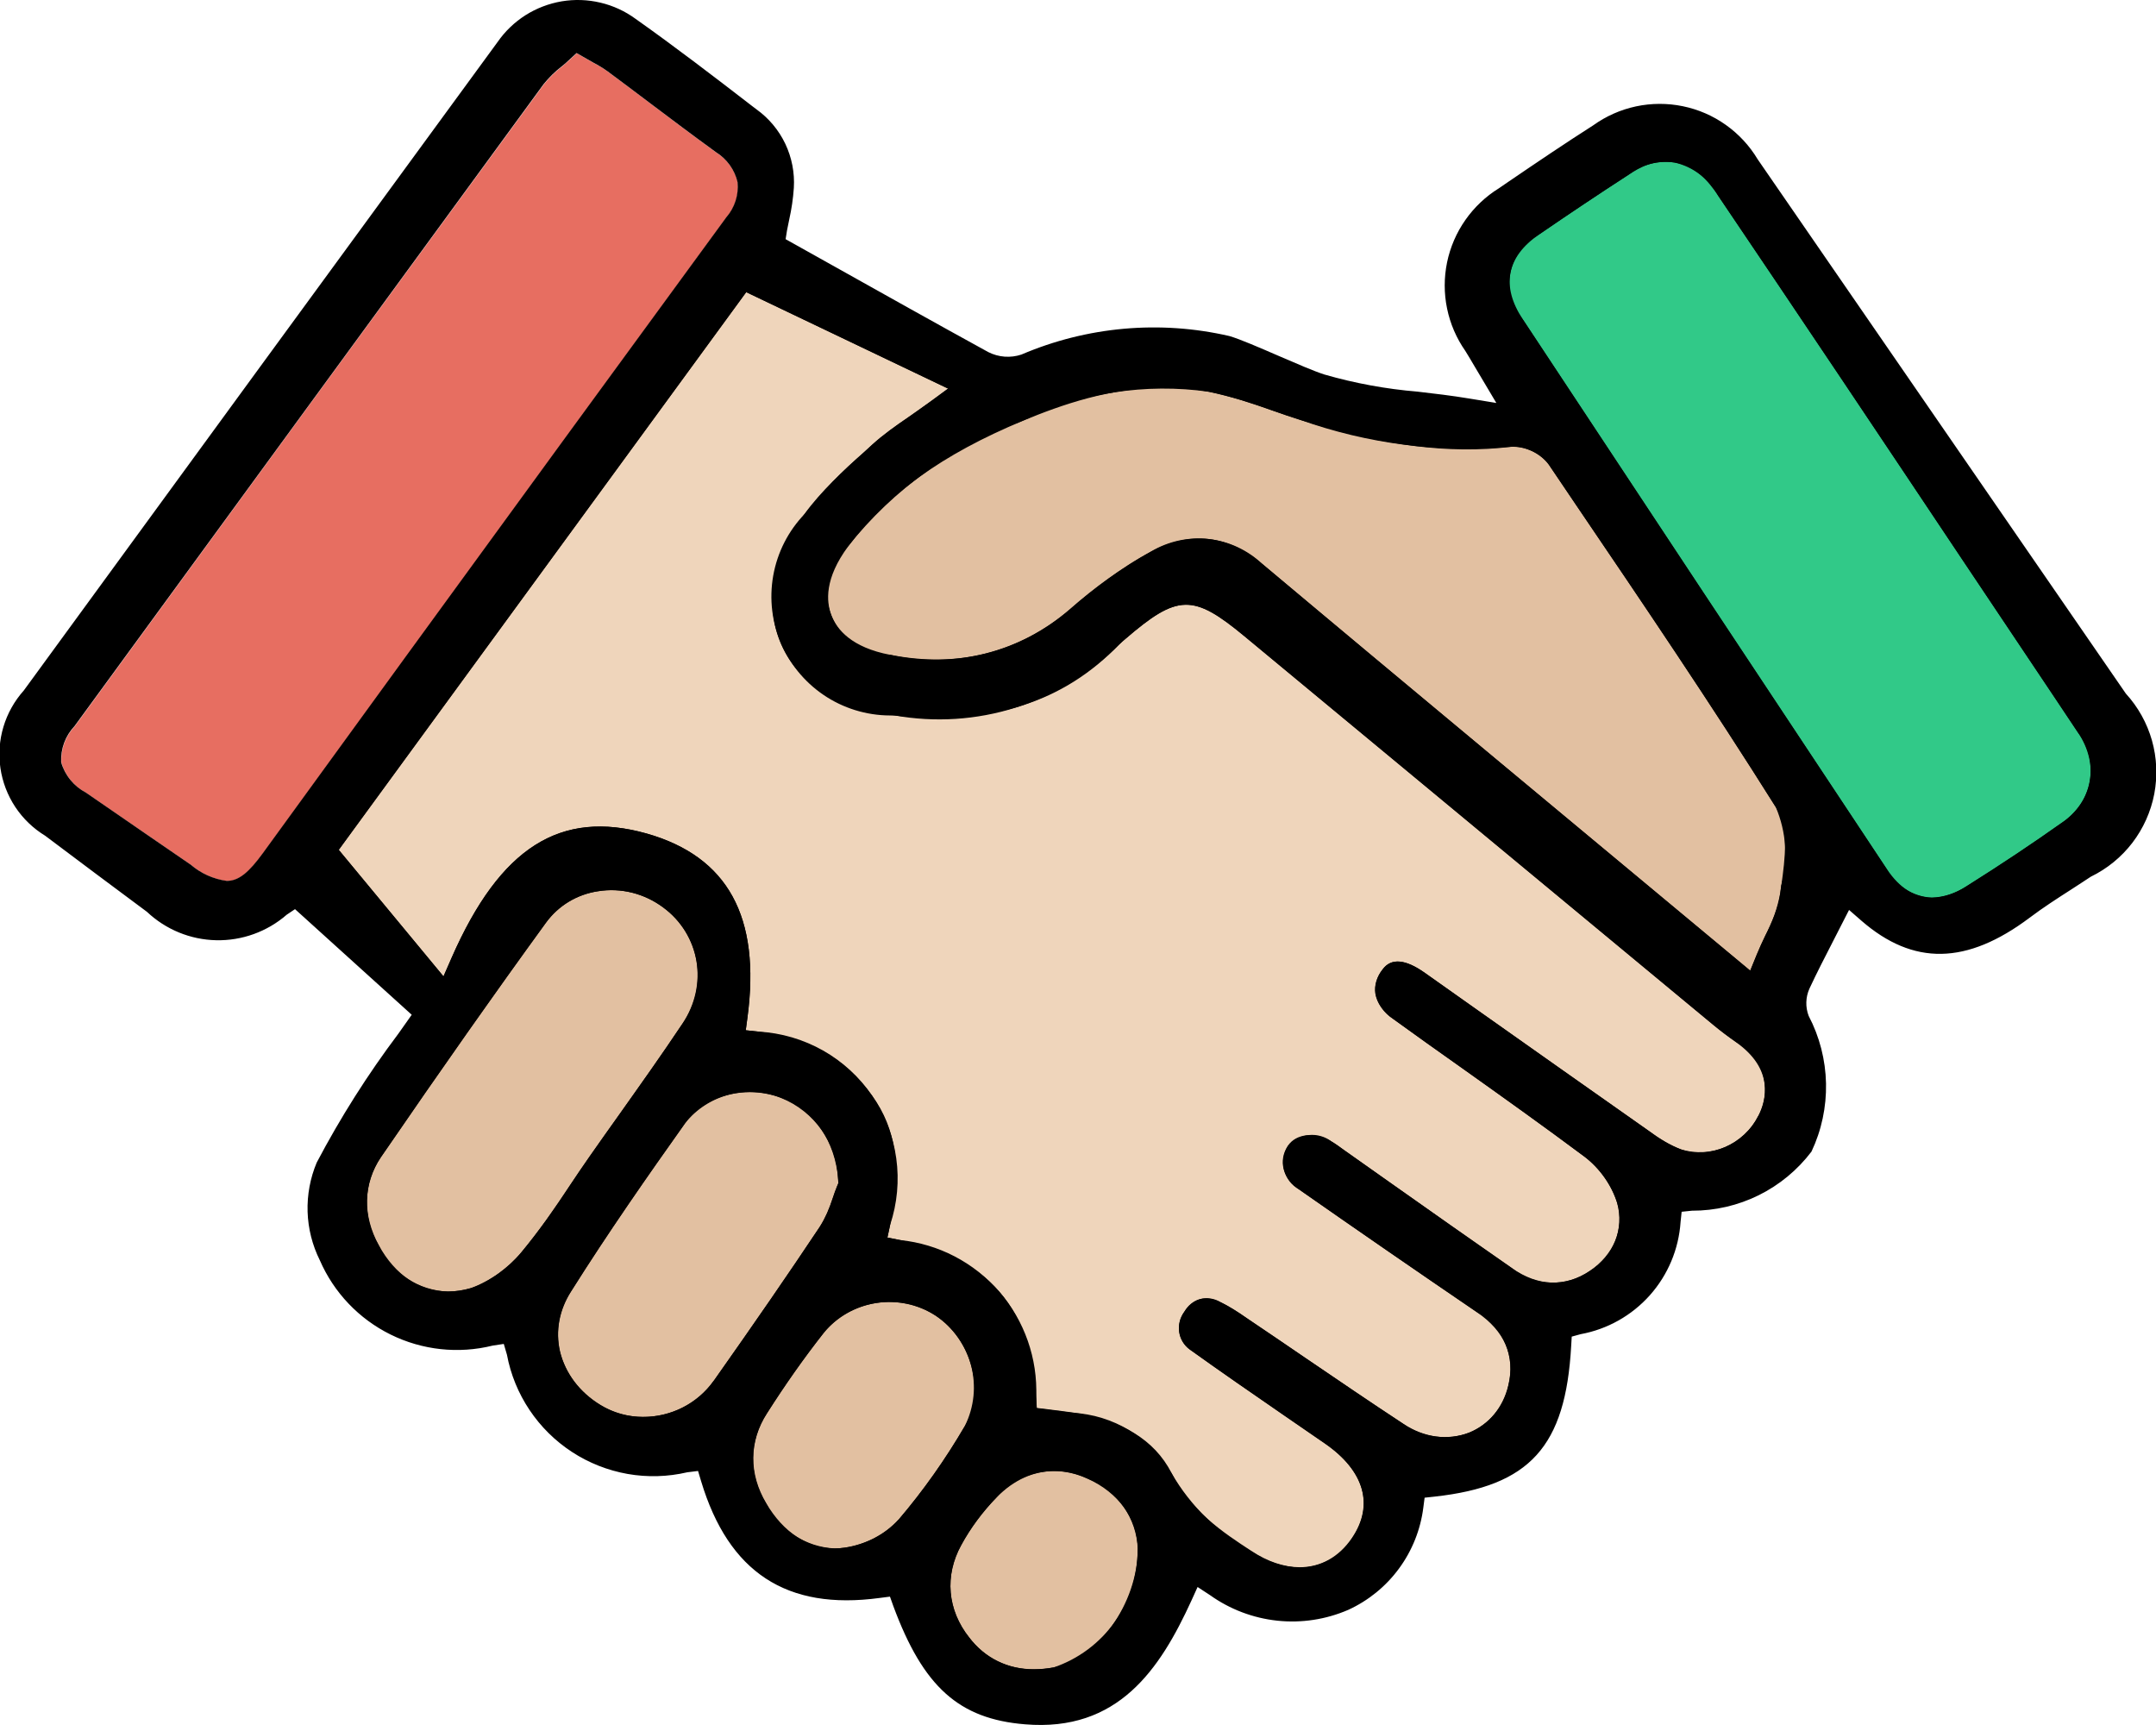 <svg width="60" height="48" viewBox="0 0 60 48" fill="none" xmlns="http://www.w3.org/2000/svg">
<g clip-path="url(#clip0_0_519)">
<path d="M23.228 43.562C22.312 43.562 21.467 43.018 20.911 42.07C20.336 41.092 20.348 39.997 20.944 39.066C21.474 38.235 21.998 37.492 22.546 36.797C23.064 36.141 23.891 35.75 24.759 35.75C25.318 35.75 25.853 35.909 26.306 36.21C26.879 36.592 27.313 37.209 27.499 37.904C27.687 38.611 27.604 39.343 27.27 39.913C26.698 40.891 26.058 41.793 25.369 42.596C24.958 43.078 24.289 43.43 23.581 43.536C23.465 43.554 23.347 43.562 23.228 43.562Z" fill="#E2C0A1"/>
<path d="M24.759 36.228C24.06 36.228 23.366 36.529 22.921 37.093C22.388 37.77 21.873 38.499 21.346 39.325C20.843 40.111 20.835 41 21.323 41.829C21.798 42.64 22.483 43.086 23.228 43.086C23.32 43.086 23.415 43.079 23.51 43.065C24.096 42.977 24.671 42.679 25.007 42.286C25.678 41.503 26.3 40.625 26.858 39.673C27.423 38.706 27.042 37.275 26.041 36.609C25.655 36.352 25.206 36.228 24.759 36.228ZM24.759 35.273C25.413 35.273 26.039 35.46 26.571 35.814C27.995 36.763 28.504 38.751 27.682 40.155C27.096 41.157 26.439 42.084 25.732 42.908C25.249 43.474 24.471 43.887 23.651 44.01C23.513 44.03 23.37 44.041 23.228 44.041C22.138 44.041 21.143 43.411 20.498 42.312C19.829 41.174 19.845 39.897 20.542 38.81C21.08 37.966 21.613 37.21 22.17 36.502C22.778 35.732 23.745 35.273 24.759 35.273Z" fill="black"/>
<path d="M17.904 39.903C17.389 39.903 16.889 39.764 16.46 39.5C15.762 39.068 15.286 38.433 15.12 37.711C14.959 37.02 15.088 36.316 15.492 35.675C16.519 34.044 17.632 32.45 18.681 30.971C19.154 30.308 19.97 29.912 20.864 29.912C21.222 29.912 21.573 29.975 21.908 30.1C22.996 30.503 23.705 31.511 23.805 32.795L23.811 32.88L23.82 32.995L23.776 33.102L23.743 33.179C23.702 33.277 23.666 33.383 23.633 33.482L23.631 33.487L23.629 33.491L23.62 33.517C23.521 33.795 23.41 34.11 23.208 34.408C22.357 35.684 21.418 37.047 20.256 38.694C19.725 39.451 18.845 39.903 17.904 39.903Z" fill="#E2C0A1"/>
<path d="M20.864 30.391C20.146 30.391 19.462 30.699 19.071 31.248C18.028 32.717 16.922 34.301 15.896 35.931C15.561 36.461 15.454 37.041 15.585 37.604C15.723 38.201 16.122 38.73 16.71 39.094C17.744 39.73 19.158 39.428 19.866 38.42C21.012 36.794 21.949 35.434 22.812 34.141C22.985 33.885 23.083 33.604 23.179 33.332C23.217 33.218 23.256 33.105 23.302 32.995L23.335 32.918L23.328 32.833C23.243 31.738 22.65 30.886 21.741 30.548C21.454 30.442 21.156 30.391 20.864 30.391ZM20.864 29.436C20.864 29.436 20.864 29.436 20.864 29.436C21.279 29.436 21.686 29.509 22.074 29.653C23.341 30.123 24.166 31.284 24.281 32.759L24.287 32.843C24.299 32.995 24.275 33.147 24.216 33.288L24.183 33.365C24.149 33.448 24.116 33.544 24.085 33.634C24.084 33.64 24.081 33.646 24.079 33.652L24.07 33.678C23.968 33.967 23.84 34.326 23.606 34.673C22.751 35.955 21.81 37.32 20.646 38.97C20.026 39.853 19.001 40.382 17.904 40.382C17.3 40.382 16.714 40.218 16.209 39.908C15.401 39.407 14.849 38.666 14.654 37.819C14.464 37.002 14.614 36.172 15.088 35.422C16.121 33.78 17.238 32.18 18.291 30.696C18.854 29.906 19.815 29.436 20.864 29.436Z" fill="black"/>
<path d="M12.469 36.414C11.498 36.414 10.665 35.869 10.122 34.878C9.576 33.88 9.606 32.805 10.205 31.929C11.928 29.417 13.39 27.341 14.806 25.394C15.227 24.815 15.852 24.436 16.567 24.326C16.715 24.302 16.867 24.289 17.017 24.289C17.626 24.289 18.238 24.494 18.74 24.866C19.978 25.778 20.258 27.447 19.39 28.747C18.839 29.574 18.256 30.395 17.692 31.19L17.621 31.29C17.326 31.704 17.061 32.078 16.794 32.459C16.626 32.697 16.46 32.944 16.3 33.184L16.252 33.255C15.83 33.887 15.393 34.541 14.876 35.152C14.36 35.766 13.663 36.179 13.235 36.302C12.979 36.376 12.721 36.414 12.469 36.414Z" fill="#E2C0A1"/>
<path d="M12.469 35.937C12.673 35.937 12.886 35.907 13.103 35.844C13.476 35.737 14.079 35.36 14.511 34.845C15.007 34.258 15.439 33.613 15.856 32.99C16.036 32.721 16.216 32.452 16.402 32.187C16.676 31.794 16.953 31.405 17.232 31.014C17.827 30.176 18.423 29.338 18.992 28.483C19.717 27.398 19.485 26.01 18.456 25.25C17.936 24.865 17.281 24.692 16.643 24.799C16.052 24.888 15.538 25.201 15.193 25.675C13.779 27.62 12.32 29.692 10.6 32.199C10.105 32.922 10.084 33.814 10.541 34.65C11.001 35.489 11.683 35.937 12.469 35.937ZM12.469 36.892C11.332 36.892 10.324 36.242 9.703 35.108C9.076 33.964 9.117 32.675 9.811 31.66C11.537 29.144 13.001 27.064 14.42 25.114C14.915 24.432 15.651 23.985 16.492 23.855C16.665 23.827 16.842 23.812 17.017 23.812C17.728 23.812 18.44 24.051 19.024 24.483C20.471 25.549 20.799 27.497 19.787 29.013C19.233 29.845 18.648 30.67 18.082 31.467L18.011 31.567C17.716 31.981 17.451 32.354 17.186 32.734C17.02 32.969 16.863 33.203 16.697 33.45L16.649 33.522C16.24 34.134 15.775 34.829 15.242 35.461C14.736 36.062 13.982 36.585 13.367 36.762C13.069 36.848 12.766 36.892 12.469 36.892Z" fill="black"/>
<path d="M20.217 6.055C20.333 5.922 20.421 5.766 20.475 5.598C20.529 5.43 20.549 5.253 20.532 5.077C20.492 4.905 20.418 4.742 20.314 4.599C20.211 4.455 20.08 4.334 19.93 4.241C19.309 3.79 18.694 3.327 18.08 2.864C17.698 2.573 17.308 2.283 16.919 1.994C16.792 1.904 16.659 1.822 16.521 1.751L16.051 1.482L15.86 1.659C15.79 1.724 15.716 1.785 15.643 1.85C15.453 1.996 15.282 2.165 15.132 2.352C10.777 8.298 6.426 14.252 2.08 20.211C1.953 20.345 1.855 20.504 1.791 20.677C1.727 20.85 1.699 21.034 1.708 21.219C1.76 21.398 1.848 21.566 1.967 21.71C2.085 21.855 2.231 21.974 2.397 22.061C2.97 22.459 3.544 22.854 4.117 23.245L5.313 24.067C5.598 24.311 5.947 24.468 6.318 24.518C6.66 24.518 6.938 24.27 7.32 23.748L11.312 18.273C14.275 14.196 17.244 10.124 20.217 6.055Z" fill="#E76E61"/>
<path d="M28.78 46.926C27.89 46.926 27.133 46.555 26.592 45.853C25.872 44.922 25.777 43.797 26.33 42.769C26.597 42.269 26.967 41.77 27.399 41.327C27.96 40.756 28.628 40.455 29.333 40.455C29.709 40.455 30.088 40.54 30.46 40.709C31.507 41.18 32.136 42.076 32.141 43.107L32.141 43.108V43.112C32.136 44.851 30.86 46.605 29.412 46.866C29.203 46.906 28.989 46.926 28.78 46.926Z" fill="#E2C0A1"/>
<path d="M29.334 40.934C28.761 40.934 28.214 41.18 27.741 41.66C27.343 42.07 27 42.531 26.75 42.996C26.284 43.863 26.362 44.775 26.97 45.563C27.422 46.148 28.04 46.449 28.78 46.449C28.955 46.449 29.138 46.433 29.327 46.397C30.545 46.178 31.659 44.611 31.663 43.113V43.11C31.66 42.272 31.136 41.537 30.263 41.145C29.951 41.003 29.638 40.934 29.334 40.934ZM29.333 39.978V40.934L29.333 39.978C29.333 39.978 29.334 39.978 29.334 39.978C29.777 39.979 30.223 40.078 30.657 40.275C31.879 40.824 32.613 41.883 32.619 43.106C32.619 43.107 32.619 43.112 32.619 43.113C32.616 44.036 32.3 44.985 31.729 45.788C31.127 46.635 30.335 47.185 29.501 47.337C29.261 47.381 29.018 47.404 28.78 47.404C27.736 47.404 26.849 46.969 26.214 46.146C25.374 45.059 25.263 43.745 25.909 42.543C26.197 42.006 26.594 41.47 27.056 40.995C27.058 40.993 27.059 40.992 27.06 40.991C27.711 40.329 28.497 39.978 29.333 39.978Z" fill="black"/>
<path d="M53.766 25.455C53.318 25.455 52.667 25.28 52.111 24.445C48.744 19.375 45.335 14.226 41.978 9.144C41.222 8.002 41.434 6.903 42.559 6.131C43.492 5.492 44.317 4.942 45.081 4.449C45.326 4.29 45.737 4.023 46.345 4.023C46.441 4.023 46.539 4.03 46.638 4.043H46.642L46.681 4.05C47.438 4.172 47.879 4.686 48.211 5.173C50.514 8.582 52.844 12.066 55.034 15.342L56.933 18.179L56.976 18.243C57.388 18.854 57.813 19.486 58.227 20.114C58.972 21.244 58.742 22.519 57.653 23.287C56.825 23.874 55.953 24.454 54.988 25.061C54.569 25.323 54.159 25.455 53.766 25.455Z" fill="#31C988"/>
<path d="M53.766 24.978C54.069 24.978 54.392 24.871 54.734 24.658C55.696 24.053 56.561 23.476 57.378 22.897C58.253 22.28 58.431 21.292 57.828 20.378C57.401 19.73 56.968 19.087 56.536 18.446L54.637 15.608C52.37 12.216 50.102 8.825 47.816 5.443C47.528 5.02 47.183 4.616 46.605 4.522H46.604C46.001 4.43 45.615 4.673 45.341 4.851C44.495 5.397 43.66 5.957 42.83 6.526C41.925 7.146 41.768 7.962 42.377 8.882C45.748 13.986 49.125 19.086 52.509 24.182C52.862 24.711 53.286 24.978 53.766 24.978ZM53.766 25.933C53.201 25.933 52.387 25.721 51.714 24.711C48.346 19.639 44.937 14.491 41.579 9.408C40.686 8.058 40.958 6.652 42.289 5.738C43.226 5.097 44.054 4.544 44.822 4.048C45.092 3.874 45.596 3.547 46.346 3.547C46.471 3.547 46.601 3.556 46.729 3.575C46.739 3.576 46.748 3.578 46.757 3.579C47.819 3.751 48.37 4.56 48.606 4.905C50.91 8.316 53.241 11.801 55.431 15.078L57.373 17.978C57.785 18.59 58.211 19.223 58.626 19.852C59.51 21.192 59.223 22.765 57.929 23.678C57.094 24.269 56.215 24.855 55.243 25.466C54.746 25.777 54.25 25.933 53.766 25.933Z" fill="black"/>
<path d="M36.168 44.088C35.646 44.088 35.09 43.904 34.561 43.555C33.765 43.034 32.774 42.384 32.17 41.194C31.78 40.428 30.973 39.95 29.771 39.775C29.682 39.762 29.588 39.75 29.492 39.738C29.424 39.73 29.356 39.721 29.285 39.712L28.792 39.651L28.391 39.602L28.373 39.198L28.36 38.897C28.261 36.662 27.179 35.415 24.956 34.974L24.604 34.904L24.128 34.811L24.229 34.336L24.304 33.983C24.602 32.572 24.473 31.58 23.883 30.767C23.205 29.831 22.284 29.312 21.066 29.183L20.703 29.143L20.216 29.091L20.28 28.606L20.328 28.243C20.668 25.686 19.886 24.228 17.866 23.653C17.449 23.536 17.053 23.477 16.692 23.477C15.188 23.477 14.018 24.543 13.011 26.833L12.78 27.36L12.469 28.071L11.974 27.474L9.059 23.952L8.823 23.667L9.04 23.368L9.202 23.143L20.38 7.847L20.613 7.527L20.971 7.698L26.59 10.382L27.311 10.726L26.666 11.198L26.185 11.55C25.972 11.705 25.778 11.841 25.591 11.972L25.548 12.002C25.197 12.245 24.868 12.473 24.602 12.717L24.373 12.928C23.8 13.448 23.21 13.983 22.778 14.578C21.988 15.668 21.771 16.823 22.182 17.749C22.593 18.675 23.596 19.289 24.936 19.434C25.326 19.476 25.707 19.497 26.067 19.497C28.032 19.497 29.581 18.877 30.801 17.601L30.803 17.599L30.805 17.596C30.867 17.533 30.928 17.481 30.983 17.435L30.994 17.425C31.802 16.729 32.363 16.351 33.005 16.351C33.624 16.351 34.183 16.714 34.939 17.341L47.977 28.146C48.158 28.297 48.356 28.447 48.582 28.606C49.563 29.298 49.853 30.294 49.358 31.27C48.97 32.035 48.142 32.549 47.298 32.549C47.298 32.549 47.298 32.549 47.298 32.549C47.065 32.549 46.839 32.51 46.626 32.434C46.243 32.297 45.919 32.078 45.645 31.884C44.112 30.807 42.555 29.708 41.049 28.644L40.846 28.501L39.376 27.46C39.077 27.249 38.933 27.233 38.896 27.233C38.886 27.233 38.882 27.234 38.882 27.234C38.882 27.234 38.874 27.241 38.864 27.255C38.772 27.377 38.733 27.483 38.748 27.574C38.766 27.698 38.876 27.839 39.05 27.966C39.676 28.418 40.318 28.873 40.939 29.314L40.948 29.32C42.075 30.122 43.24 30.951 44.373 31.797C44.876 32.173 45.294 32.765 45.463 33.341C45.731 34.257 45.364 35.184 44.505 35.763C44.099 36.033 43.672 36.168 43.232 36.168C42.747 36.168 42.267 36.004 41.804 35.68C40.799 34.983 39.781 34.266 38.797 33.572L38.428 33.312L37.128 32.394L37.125 32.391L37.122 32.389L37.103 32.376C36.999 32.299 36.9 32.227 36.802 32.169C36.689 32.101 36.566 32.064 36.455 32.064C36.354 32.064 36.274 32.095 36.24 32.146C36.063 32.412 36.307 32.625 36.42 32.703C37.877 33.722 39.449 34.807 41.368 36.117C42.314 36.761 42.684 37.642 42.439 38.665C42.254 39.434 41.752 40.033 41.061 40.308C40.795 40.414 40.513 40.468 40.223 40.468C39.734 40.468 39.239 40.313 38.792 40.021C37.83 39.389 36.865 38.732 36.014 38.151L36.009 38.148C35.508 37.807 34.991 37.454 34.481 37.111L34.405 37.059L34.382 37.044C34.165 36.897 33.961 36.759 33.763 36.668C33.654 36.617 33.589 36.606 33.553 36.606C33.529 36.606 33.466 36.606 33.348 36.776C33.252 36.911 33.27 37.076 33.388 37.161C34.267 37.792 35.184 38.423 35.975 38.966L37.144 39.77C37.784 40.213 38.19 40.724 38.352 41.29C38.521 41.88 38.406 42.493 38.021 43.062C37.57 43.724 36.912 44.088 36.168 44.088Z" fill="#EFD5BB"/>
<path d="M36.168 43.61C36.745 43.61 37.256 43.335 37.625 42.794C38.244 41.88 37.97 40.923 36.873 40.163L35.705 39.359C34.834 38.762 33.966 38.163 33.109 37.548C32.779 37.312 32.71 36.851 32.956 36.503C33.224 36.117 33.532 36.033 33.964 36.234C34.204 36.345 34.43 36.5 34.672 36.663L34.748 36.715C35.26 37.059 35.772 37.408 36.283 37.757C37.202 38.383 38.122 39.01 39.054 39.621C39.64 40.005 40.304 40.096 40.884 39.864C41.428 39.648 41.826 39.17 41.974 38.553C42.172 37.729 41.877 37.041 41.098 36.511C39.442 35.38 37.791 34.245 36.147 33.095C35.692 32.778 35.57 32.291 35.841 31.883C36.067 31.541 36.597 31.489 37.047 31.759C37.17 31.832 37.287 31.918 37.404 32.003L38.703 32.921C39.827 33.713 40.949 34.506 42.078 35.289C42.809 35.8 43.555 35.821 44.238 35.367C44.918 34.909 45.212 34.185 45.005 33.475C44.864 32.994 44.511 32.496 44.087 32.179C42.96 31.339 41.816 30.524 40.671 29.709C40.036 29.259 39.4 28.808 38.77 28.352C38.484 28.145 38.313 27.901 38.276 27.648C38.24 27.424 38.31 27.196 38.48 26.97C38.717 26.651 39.113 26.689 39.652 27.07L41.122 28.11C42.721 29.239 44.32 30.369 45.921 31.494C46.169 31.67 46.46 31.868 46.786 31.984C47.571 32.264 48.531 31.845 48.932 31.054C49.157 30.609 49.376 29.75 48.308 28.997C48.09 28.844 47.876 28.684 47.672 28.514L34.634 17.708C33.197 16.516 32.767 16.529 31.304 17.788C31.251 17.833 31.197 17.879 31.146 17.931C29.599 19.549 27.553 20.195 24.884 19.909C23.372 19.745 22.227 19.029 21.746 17.943C21.263 16.857 21.499 15.528 22.392 14.298C22.848 13.668 23.459 13.112 24.049 12.577L24.279 12.366C24.562 12.105 24.893 11.875 25.274 11.611C25.469 11.475 25.678 11.328 25.903 11.165L26.384 10.813L20.765 8.129L9.427 23.648L12.342 27.169L12.573 26.641C13.922 23.575 15.597 22.52 17.997 23.194C20.255 23.837 21.173 25.51 20.802 28.305L20.754 28.668L21.117 28.707C22.479 28.853 23.509 29.435 24.27 30.487C24.945 31.418 25.1 32.526 24.772 34.083L24.696 34.436L25.05 34.506C27.489 34.99 28.728 36.419 28.837 38.876L28.85 39.177L29.347 39.238C29.521 39.261 29.682 39.28 29.84 39.302C31.204 39.502 32.131 40.065 32.597 40.978C33.142 42.054 34.036 42.64 34.824 43.156C35.285 43.46 35.744 43.61 36.168 43.61ZM36.168 44.565C35.552 44.565 34.906 44.354 34.298 43.954C33.456 43.402 32.405 42.713 31.744 41.41C31.425 40.783 30.758 40.402 29.706 40.247C29.616 40.235 29.525 40.224 29.432 40.212C29.365 40.203 29.297 40.194 29.226 40.185L28.734 40.125C28.271 40.068 27.917 39.685 27.896 39.219L27.883 38.918C27.794 36.911 26.862 35.839 24.863 35.442L24.511 35.373C24.26 35.323 24.039 35.175 23.898 34.962C23.758 34.748 23.708 34.487 23.762 34.236L23.837 33.883C24.108 32.599 24.006 31.75 23.497 31.047C22.894 30.215 22.105 29.773 21.016 29.657L20.651 29.618C20.396 29.59 20.162 29.461 20.003 29.259C19.844 29.056 19.773 28.799 19.807 28.544L19.854 28.181C20.012 26.994 19.909 26.06 19.548 25.402C19.209 24.785 18.616 24.363 17.735 24.113C17.361 24.008 17.01 23.954 16.692 23.954C15.811 23.954 14.646 24.303 13.448 27.025L13.217 27.552C13.085 27.855 12.803 28.069 12.475 28.115C12.146 28.161 11.818 28.033 11.606 27.778L8.691 24.256C8.413 23.921 8.398 23.441 8.653 23.088L8.815 22.863L19.994 7.566C20.265 7.194 20.762 7.069 21.177 7.267L26.796 9.951C27.1 10.096 27.304 10.389 27.336 10.724C27.367 11.058 27.22 11.385 26.949 11.583L26.467 11.936C26.25 12.094 26.046 12.237 25.865 12.363L25.823 12.393C25.821 12.394 25.819 12.395 25.818 12.396C25.483 12.628 25.167 12.846 24.925 13.069L24.696 13.279C24.695 13.281 24.693 13.282 24.691 13.284C24.139 13.785 23.567 14.304 23.165 14.858C22.477 15.806 22.278 16.789 22.619 17.555C22.959 18.322 23.822 18.833 24.987 18.959C25.36 18.999 25.724 19.019 26.067 19.019C27.895 19.019 29.331 18.447 30.456 17.271C30.459 17.268 30.461 17.265 30.464 17.262C30.541 17.184 30.614 17.121 30.673 17.071L30.683 17.062C31.409 16.437 32.136 15.873 33.005 15.873C33.848 15.873 34.545 16.394 35.244 16.973L48.282 27.778C48.453 27.921 48.641 28.064 48.857 28.215C50.261 29.206 50.256 30.554 49.784 31.485C49.309 32.422 48.334 33.026 47.298 33.026C47.01 33.026 46.73 32.978 46.465 32.884C46.127 32.763 45.83 32.589 45.559 32.406C45.717 32.661 45.842 32.933 45.922 33.206C46.245 34.312 45.793 35.471 44.772 36.159C44.77 36.16 44.768 36.161 44.767 36.163C44.284 36.483 43.767 36.646 43.232 36.646C42.984 36.646 42.738 36.611 42.496 36.542C42.957 37.184 43.102 37.95 42.903 38.776C42.682 39.698 42.075 40.418 41.238 40.752C40.915 40.88 40.574 40.945 40.223 40.945C39.641 40.945 39.055 40.764 38.53 40.42C38.494 40.396 38.459 40.373 38.423 40.349C38.6 40.605 38.73 40.875 38.811 41.158C39.02 41.889 38.884 42.64 38.416 43.329C37.873 44.127 37.075 44.565 36.168 44.565Z" fill="black"/>
<path d="M48.908 27.795L48.405 27.376L41.29 21.457L40.561 20.85C38.678 19.283 36.732 17.663 34.825 16.059C34.355 15.662 33.867 15.461 33.374 15.461C33.018 15.461 32.643 15.565 32.259 15.77C31.414 16.217 30.655 16.831 30.088 17.317C28.906 18.319 27.552 18.827 26.061 18.827C25.614 18.827 25.149 18.78 24.68 18.689C23.39 18.444 22.888 17.799 22.695 17.3C22.5 16.801 22.432 15.982 23.219 14.92C24.351 13.395 25.959 12.234 28.282 11.268C29.358 10.82 30.798 10.307 32.396 10.307C32.855 10.307 33.308 10.35 33.744 10.435C34.358 10.553 34.937 10.754 35.498 10.947L35.544 10.963C35.814 11.057 36.077 11.148 36.337 11.23C38.083 11.773 39.511 12.027 40.829 12.027C41.217 12.027 41.607 12.004 41.987 11.959C42.036 11.953 42.086 11.95 42.137 11.95C42.642 11.95 43.229 12.256 43.501 12.661L44.239 13.753C46.006 16.359 48.01 19.313 49.831 22.213C50.287 22.94 50.156 23.906 50.05 24.681L50.018 24.922C49.957 25.402 49.758 25.823 49.566 26.229L49.563 26.236C49.49 26.389 49.408 26.562 49.336 26.738L49.153 27.189L48.908 27.795Z" fill="#E2C0A1"/>
<path d="M32.396 10.785C30.911 10.785 29.549 11.259 28.465 11.709C26.226 12.642 24.681 13.752 23.603 15.205C22.946 16.092 22.988 16.74 23.14 17.128C23.29 17.514 23.695 18.017 24.772 18.221C26.677 18.595 28.359 18.158 29.777 16.955C30.366 16.451 31.155 15.815 32.034 15.349C33.129 14.766 34.173 14.884 35.133 15.695C37.28 17.501 39.439 19.295 41.595 21.091L48.71 27.01L48.894 26.558C48.969 26.374 49.051 26.2 49.131 26.033C49.316 25.641 49.492 25.27 49.544 24.86L49.576 24.623C49.676 23.885 49.791 23.05 49.426 22.468C47.631 19.609 45.706 16.767 43.843 14.022L43.104 12.928C42.899 12.623 42.401 12.388 42.044 12.434C40.317 12.638 38.51 12.408 36.194 11.687C35.924 11.601 35.656 11.509 35.388 11.415C34.829 11.222 34.25 11.02 33.653 10.904C33.227 10.821 32.807 10.785 32.396 10.785ZM32.396 9.83C32.885 9.83 33.369 9.876 33.835 9.967C34.481 10.092 35.077 10.298 35.654 10.497L35.7 10.512C35.968 10.606 36.227 10.696 36.481 10.775C38.177 11.304 39.56 11.55 40.829 11.55C41.197 11.55 41.567 11.529 41.928 11.486C41.996 11.478 42.066 11.473 42.137 11.473C42.809 11.474 43.533 11.853 43.897 12.396L44.635 13.487C46.404 16.095 48.41 19.053 50.235 21.96C50.784 22.834 50.639 23.895 50.523 24.747L50.492 24.983C50.42 25.54 50.206 25.994 49.998 26.434L49.995 26.441C49.925 26.589 49.846 26.754 49.778 26.919L49.596 27.369C49.481 27.651 49.239 27.862 48.943 27.937C48.647 28.011 48.334 27.939 48.099 27.744L40.255 21.218C38.372 19.651 36.425 18.03 34.517 16.426C34.13 16.098 33.757 15.94 33.374 15.94C33.097 15.94 32.797 16.024 32.483 16.192C31.679 16.618 30.947 17.211 30.398 17.68C29.127 18.76 27.668 19.306 26.061 19.306C25.584 19.306 25.089 19.256 24.591 19.159C23.006 18.857 22.444 17.974 22.249 17.474C22.011 16.864 21.918 15.875 22.835 14.636C24.021 13.039 25.693 11.829 28.098 10.828C29.215 10.363 30.713 9.83 32.396 9.83Z" fill="black"/>
<path d="M48.915 4.433C48.689 4.056 48.387 3.73 48.029 3.476C47.671 3.221 47.263 3.044 46.833 2.956C46.402 2.867 45.958 2.869 45.529 2.96C45.099 3.052 44.693 3.232 44.336 3.489C43.547 3.992 42.769 4.519 41.993 5.047L41.715 5.238C41.347 5.465 41.029 5.766 40.781 6.12C40.532 6.475 40.359 6.876 40.271 7.3C40.184 7.724 40.183 8.161 40.271 8.585C40.358 9.009 40.531 9.41 40.779 9.765C40.857 9.89 40.933 10.018 41.038 10.197L41.642 11.213L40.885 11.089C40.391 11.007 39.916 10.952 39.452 10.898C38.572 10.825 37.701 10.665 36.853 10.42C36.559 10.325 36.089 10.121 35.593 9.907C35.06 9.676 34.51 9.437 34.214 9.351C32.279 8.904 30.251 9.085 28.425 9.866C28.275 9.916 28.116 9.936 27.957 9.924C27.799 9.912 27.645 9.869 27.503 9.797C26.054 9.002 24.614 8.195 23.145 7.372L21.863 6.655L21.903 6.407C21.92 6.321 21.939 6.223 21.963 6.112C22.028 5.822 22.072 5.527 22.092 5.229C22.118 4.807 22.036 4.385 21.855 4.003C21.673 3.621 21.398 3.291 21.054 3.044L20.938 2.956C19.887 2.145 18.794 1.307 17.69 0.526C17.397 0.311 17.064 0.157 16.71 0.074C16.357 -0.01 15.99 -0.023 15.632 0.037C15.274 0.098 14.931 0.229 14.624 0.423C14.318 0.618 14.053 0.872 13.846 1.171C9.447 7.182 5.052 13.197 0.661 19.215C0.401 19.506 0.208 19.85 0.096 20.223C-0.016 20.596 -0.045 20.99 0.012 21.376C0.069 21.761 0.21 22.13 0.425 22.455C0.641 22.78 0.925 23.053 1.258 23.256C2.2 23.965 3.143 24.67 4.089 25.372C4.612 25.866 5.299 26.148 6.018 26.163C6.737 26.178 7.436 25.925 7.979 25.453L8.21 25.298L11.458 28.237L11.085 28.765C10.233 29.897 9.474 31.096 8.814 32.349C8.632 32.782 8.546 33.249 8.56 33.718C8.575 34.187 8.691 34.647 8.9 35.067C9.291 35.968 9.989 36.7 10.87 37.135C11.751 37.57 12.757 37.679 13.71 37.443L14.02 37.396L14.108 37.697C14.211 38.246 14.425 38.77 14.737 39.235C15.048 39.7 15.45 40.097 15.919 40.403C16.388 40.709 16.914 40.916 17.465 41.014C18.016 41.111 18.582 41.095 19.127 40.968L19.426 40.931L19.512 41.218C20.276 43.751 21.888 44.817 24.48 44.465L24.767 44.428L24.862 44.695C25.695 46.941 26.688 47.831 28.525 47.981C31.114 48.198 32.28 46.453 33.157 44.537L33.328 44.16L33.676 44.388C34.228 44.781 34.871 45.025 35.545 45.097C36.218 45.169 36.899 45.065 37.521 44.796C38.082 44.539 38.569 44.143 38.934 43.645C39.3 43.147 39.532 42.565 39.61 41.952L39.646 41.675L39.924 41.645C42.576 41.352 43.57 40.254 43.725 37.449L43.74 37.193L43.988 37.125C44.733 36.988 45.41 36.607 45.914 36.042C46.417 35.477 46.718 34.76 46.769 34.005L46.799 33.719L47.086 33.689C47.73 33.691 48.365 33.544 48.943 33.259C49.52 32.973 50.023 32.558 50.412 32.045C50.692 31.453 50.83 30.803 50.817 30.148C50.803 29.492 50.638 28.849 50.334 28.268C50.24 28.023 50.248 27.75 50.355 27.51C50.559 27.072 50.782 26.64 51.013 26.19L51.458 25.32L51.802 25.62C53.246 26.874 54.731 26.852 56.484 25.536C56.855 25.256 57.248 25.003 57.641 24.751C57.822 24.632 58.006 24.516 58.186 24.395C58.64 24.174 59.035 23.852 59.342 23.452C59.648 23.052 59.857 22.586 59.952 22.092C60.046 21.597 60.024 21.087 59.887 20.602C59.749 20.118 59.501 19.672 59.161 19.3L48.915 4.433ZM7.314 23.742C6.932 24.264 6.654 24.512 6.312 24.512C5.941 24.462 5.592 24.305 5.307 24.06L4.111 23.239C3.538 22.846 2.965 22.451 2.391 22.055C2.225 21.968 2.079 21.849 1.961 21.704C1.842 21.559 1.754 21.392 1.702 21.212C1.693 21.028 1.721 20.844 1.785 20.67C1.849 20.497 1.947 20.339 2.074 20.205C6.421 14.251 10.772 8.298 15.126 2.345C15.276 2.158 15.447 1.99 15.637 1.844C15.71 1.783 15.784 1.722 15.854 1.653L16.046 1.476L16.515 1.744C16.653 1.816 16.786 1.897 16.913 1.988C17.302 2.275 17.687 2.567 18.074 2.858C18.688 3.32 19.303 3.784 19.924 4.234C20.074 4.327 20.205 4.449 20.309 4.593C20.412 4.736 20.486 4.899 20.526 5.071C20.543 5.247 20.523 5.424 20.469 5.592C20.415 5.76 20.327 5.916 20.211 6.049C17.235 10.115 14.265 14.185 11.3 18.259L7.314 23.742ZM14.511 34.845C14.137 35.295 13.652 35.64 13.103 35.844C12.897 35.905 12.683 35.938 12.468 35.939C12.059 35.925 11.662 35.798 11.321 35.57C10.981 35.343 10.71 35.025 10.541 34.652C10.316 34.28 10.202 33.852 10.212 33.418C10.222 32.984 10.357 32.562 10.6 32.201C12.319 29.694 13.778 27.622 15.192 25.677C15.363 25.442 15.58 25.243 15.829 25.092C16.078 24.942 16.355 24.843 16.643 24.8C16.96 24.75 17.285 24.764 17.596 24.841C17.908 24.919 18.201 25.059 18.458 25.252C18.953 25.614 19.286 26.155 19.387 26.759C19.487 27.363 19.346 27.983 18.995 28.485C18.422 29.34 17.829 30.177 17.234 31.016C16.956 31.407 16.679 31.796 16.405 32.189C16.218 32.453 16.039 32.723 15.858 32.992C15.444 33.634 14.994 34.253 14.511 34.845ZM19.861 38.42C19.639 38.733 19.344 38.987 19.003 39.162C18.662 39.337 18.284 39.428 17.9 39.427C17.479 39.429 17.065 39.314 16.706 39.095C16.429 38.933 16.187 38.718 15.994 38.463C15.801 38.207 15.66 37.915 15.581 37.605C15.517 37.319 15.512 37.024 15.565 36.736C15.619 36.449 15.73 36.175 15.892 35.932C16.918 34.301 18.024 32.718 19.067 31.252C19.377 30.864 19.805 30.586 20.286 30.46C20.767 30.334 21.276 30.366 21.737 30.552C22.196 30.736 22.591 31.051 22.873 31.457C23.155 31.863 23.312 32.342 23.324 32.836L23.331 32.921L23.298 32.999C23.252 33.108 23.213 33.221 23.175 33.336C23.088 33.62 22.965 33.892 22.808 34.145C21.949 35.438 21.012 36.795 19.865 38.42H19.861ZM25.003 42.286C24.608 42.71 24.079 42.986 23.506 43.066C23.412 43.08 23.318 43.087 23.224 43.087C22.823 43.066 22.435 42.939 22.1 42.718C21.765 42.497 21.495 42.19 21.319 41.83C21.079 41.455 20.954 41.019 20.958 40.574C20.962 40.13 21.096 39.696 21.343 39.326C21.83 38.556 22.355 37.811 22.917 37.094C23.287 36.644 23.81 36.347 24.385 36.257C24.96 36.168 25.549 36.294 26.038 36.61C26.522 36.935 26.872 37.425 27.022 37.988C27.172 38.552 27.112 39.151 26.854 39.673C26.317 40.598 25.699 41.472 25.007 42.286H25.003ZM31.659 43.114C31.664 43.837 31.441 44.543 31.022 45.133C30.603 45.722 30.008 46.165 29.323 46.398C29.143 46.432 28.959 46.449 28.776 46.45C28.426 46.456 28.079 46.379 27.765 46.224C27.451 46.07 27.178 45.843 26.97 45.561C26.676 45.207 26.497 44.771 26.457 44.312C26.418 43.853 26.52 43.393 26.75 42.994C27.017 42.505 27.351 42.055 27.741 41.657C28.047 41.307 28.46 41.068 28.915 40.975C29.37 40.882 29.844 40.94 30.262 41.141C30.663 41.295 31.01 41.564 31.259 41.913C31.508 42.263 31.648 42.678 31.663 43.107L31.659 43.114ZM48.928 31.055C48.737 31.438 48.418 31.741 48.025 31.912C47.632 32.082 47.192 32.108 46.782 31.985C46.475 31.862 46.185 31.697 45.922 31.495C44.321 30.37 42.721 29.242 41.123 28.112L39.653 27.072C39.114 26.689 38.718 26.652 38.481 26.971C38.402 27.064 38.343 27.172 38.308 27.289C38.273 27.406 38.262 27.528 38.277 27.649C38.308 27.794 38.368 27.93 38.453 28.051C38.538 28.172 38.646 28.275 38.771 28.353C39.401 28.809 40.035 29.262 40.672 29.71C41.819 30.525 42.965 31.34 44.088 32.18C44.52 32.508 44.84 32.96 45.006 33.476C45.103 33.832 45.081 34.209 44.943 34.551C44.805 34.893 44.558 35.18 44.242 35.368C43.922 35.591 43.538 35.704 43.148 35.69C42.759 35.676 42.384 35.535 42.081 35.29C40.953 34.507 39.83 33.714 38.707 32.922L37.407 32.004C37.291 31.919 37.174 31.833 37.051 31.76C36.872 31.624 36.647 31.561 36.424 31.584C36.2 31.607 35.993 31.714 35.845 31.884C35.781 31.982 35.738 32.093 35.719 32.209C35.7 32.325 35.705 32.443 35.733 32.557C35.762 32.67 35.814 32.777 35.886 32.87C35.958 32.963 36.048 33.04 36.151 33.096C37.796 34.246 39.446 35.385 41.102 36.512C41.454 36.708 41.731 37.014 41.889 37.383C42.048 37.753 42.079 38.165 41.978 38.554C41.916 38.845 41.785 39.116 41.595 39.344C41.405 39.572 41.162 39.751 40.888 39.865C40.586 39.977 40.261 40.013 39.943 39.97C39.623 39.928 39.32 39.808 39.057 39.622C38.126 39.011 37.206 38.38 36.287 37.758C35.777 37.409 35.266 37.062 34.752 36.716L34.676 36.664C34.452 36.503 34.215 36.359 33.968 36.235C33.885 36.183 33.792 36.148 33.695 36.133C33.599 36.118 33.5 36.123 33.405 36.148C33.31 36.174 33.222 36.218 33.145 36.279C33.068 36.341 33.005 36.417 32.96 36.504C32.9 36.582 32.857 36.672 32.832 36.768C32.808 36.864 32.802 36.963 32.816 37.061C32.831 37.159 32.864 37.252 32.915 37.337C32.966 37.422 33.033 37.496 33.113 37.554C33.972 38.169 34.838 38.768 35.709 39.369L36.877 40.173C37.974 40.932 38.248 41.892 37.629 42.803C37.475 43.051 37.261 43.257 37.006 43.399C36.751 43.542 36.464 43.618 36.172 43.62C35.689 43.603 35.222 43.445 34.828 43.166C33.9 42.658 33.129 41.904 32.6 40.988C32.316 40.502 31.915 40.094 31.434 39.802C30.953 39.509 30.406 39.341 29.844 39.312C29.685 39.289 29.525 39.27 29.351 39.248L28.854 39.186L28.837 38.876C28.88 37.803 28.512 36.753 27.809 35.941C27.105 35.129 26.119 34.616 25.05 34.506L24.696 34.436L24.772 34.083C24.97 33.486 25.029 32.852 24.942 32.229C24.856 31.606 24.627 31.012 24.273 30.492C23.92 29.972 23.451 29.541 22.904 29.231C22.356 28.922 21.745 28.742 21.117 28.707L20.754 28.668L20.802 28.305C21.173 25.51 20.255 23.837 17.997 23.194C15.597 22.52 13.922 23.576 12.573 26.641L12.342 27.169L9.427 23.648L9.59 23.423L20.768 8.129L26.387 10.813L25.91 11.165C25.685 11.328 25.476 11.475 25.281 11.611C24.932 11.84 24.6 12.092 24.285 12.366L24.056 12.577C23.447 13.092 22.891 13.668 22.398 14.296C21.939 14.77 21.633 15.37 21.518 16.02C21.403 16.669 21.484 17.338 21.752 17.941C22.02 18.544 22.462 19.053 23.021 19.404C23.58 19.754 24.232 19.929 24.891 19.907C26.017 20.109 27.175 20.035 28.266 19.69C29.357 19.346 30.348 18.741 31.153 17.929C31.204 17.877 31.258 17.833 31.311 17.787C32.773 16.527 33.203 16.514 34.64 17.706L47.678 28.512C47.883 28.682 48.097 28.842 48.315 28.995C48.492 29.088 48.649 29.216 48.777 29.37C48.904 29.525 48.999 29.703 49.057 29.895C49.114 30.087 49.133 30.289 49.111 30.488C49.09 30.687 49.029 30.88 48.932 31.055H48.928ZM49.572 24.623L49.541 24.86C49.465 25.27 49.326 25.666 49.127 26.033C49.047 26.201 48.965 26.374 48.89 26.558L48.706 27.01L41.591 21.089C39.435 19.294 37.281 17.495 35.129 15.693C34.721 15.305 34.197 15.062 33.638 14.999C33.078 14.937 32.514 15.059 32.03 15.347C31.222 15.8 30.466 16.338 29.773 16.953C29.098 17.543 28.292 17.965 27.422 18.185C26.552 18.405 25.643 18.417 24.768 18.219C24.415 18.225 24.07 18.122 23.777 17.925C23.485 17.728 23.26 17.447 23.132 17.118C23.005 16.789 22.982 16.43 23.065 16.087C23.148 15.745 23.335 15.436 23.599 15.203C24.865 13.611 26.549 12.401 28.462 11.708C30.073 10.931 31.878 10.651 33.649 10.902C34.238 11.032 34.818 11.203 35.384 11.413C35.652 11.509 35.92 11.6 36.19 11.685C38.063 12.352 40.059 12.607 42.04 12.432C42.244 12.424 42.446 12.464 42.631 12.55C42.815 12.636 42.976 12.765 43.1 12.926L43.839 14.02C45.702 16.766 47.627 19.607 49.422 22.466C49.71 23.148 49.764 23.907 49.576 24.623H49.572ZM57.374 22.897C56.557 23.476 55.692 24.053 54.73 24.658C54.443 24.854 54.108 24.964 53.762 24.978C53.502 24.964 53.249 24.884 53.029 24.744C52.809 24.605 52.629 24.411 52.505 24.182C49.121 19.088 45.744 13.988 42.373 8.882C42.223 8.707 42.114 8.5 42.055 8.277C41.996 8.054 41.988 7.821 42.031 7.594C42.075 7.368 42.169 7.154 42.306 6.969C42.444 6.784 42.621 6.633 42.826 6.526C43.654 5.957 44.491 5.399 45.337 4.85C45.515 4.714 45.718 4.615 45.935 4.559C46.152 4.503 46.378 4.49 46.6 4.522C46.855 4.58 47.096 4.693 47.305 4.852C47.514 5.01 47.686 5.212 47.811 5.442C50.097 8.825 52.37 12.214 54.632 15.608L56.532 18.445C56.963 19.087 57.391 19.73 57.823 20.378C57.97 20.569 58.075 20.788 58.133 21.022C58.19 21.256 58.197 21.499 58.155 21.736C58.113 21.974 58.022 22.199 57.887 22.399C57.753 22.599 57.578 22.768 57.374 22.897Z" fill="black"/>
</g>
<defs>
<clipPath id="clip0_0_519">
<rect width="60" height="48" fill="white"/>
</clipPath>
</defs>
</svg>
